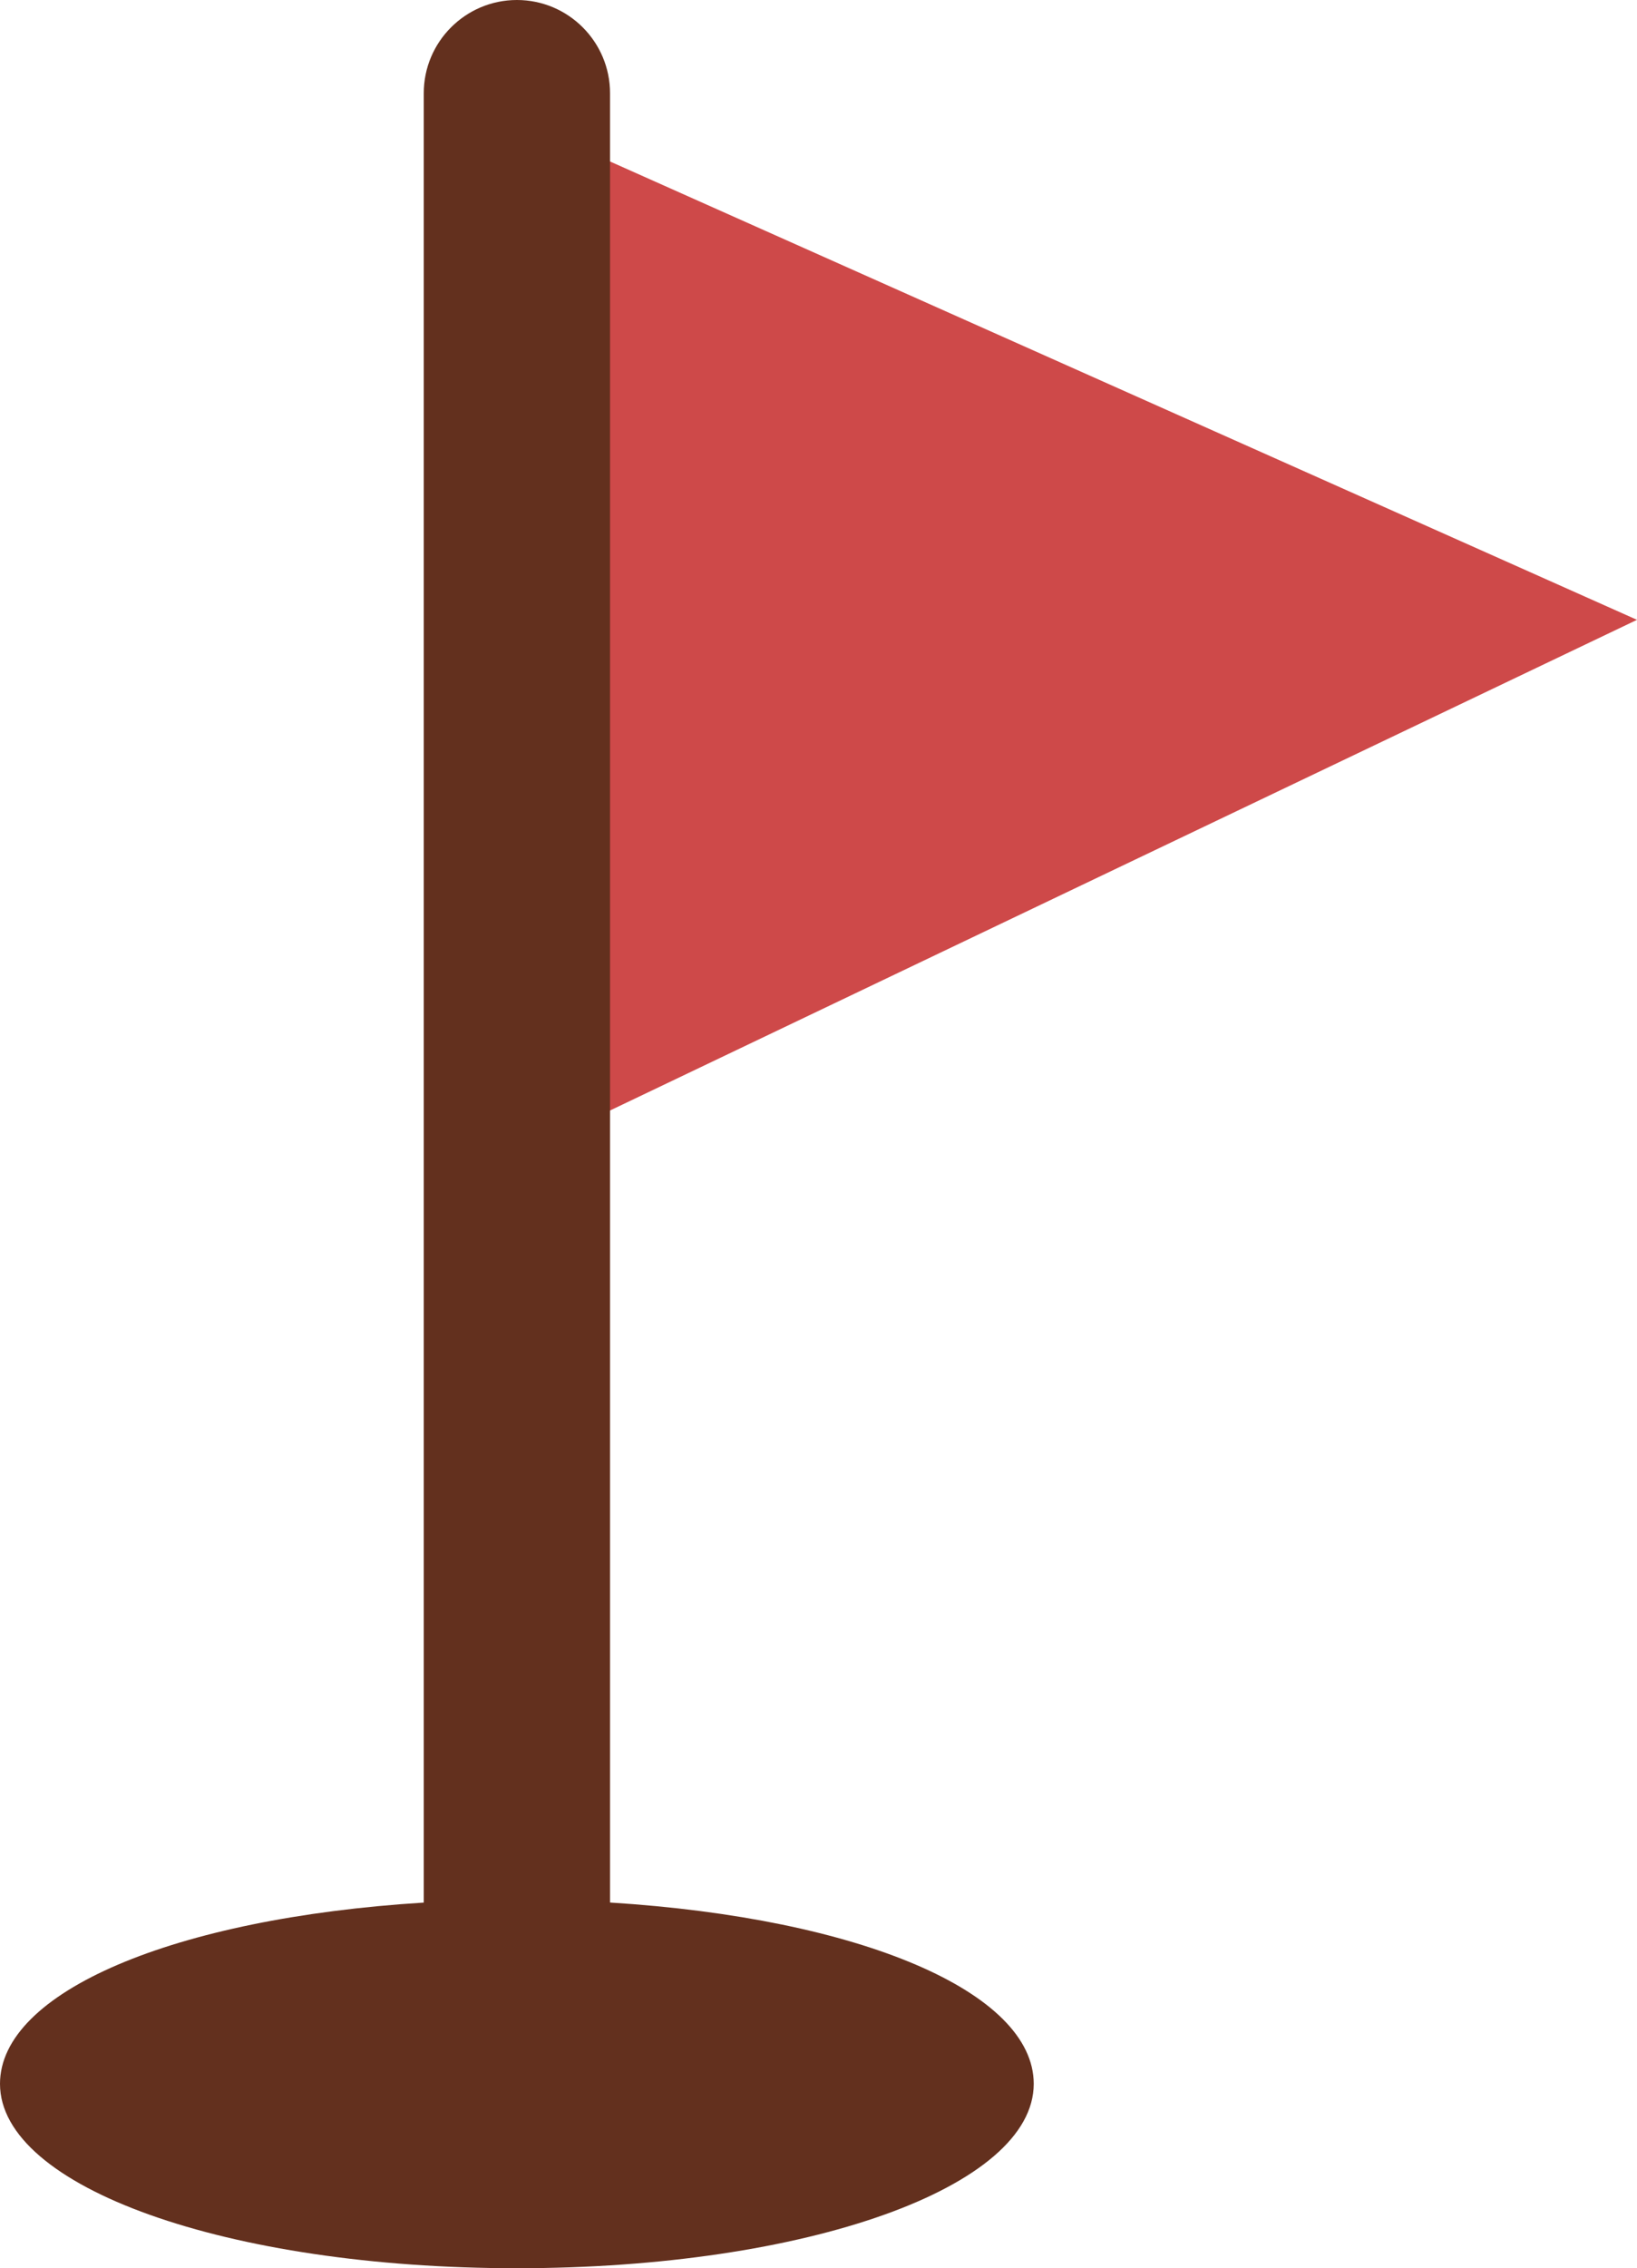 <svg version="1.1" id="图层_1" x="0px" y="0px" width="58.977px" height="81.656px" viewBox="-0.5 -0.5 58.977 81.656" enable-background="new -0.5 -0.5 58.977 81.656" xml:space="preserve" xmlns:xml="http://www.w3.org/XML/1998/namespace" xmlns="http://www.w3.org/2000/svg" xmlns:xlink="http://www.w3.org/1999/xlink">
  <g>
    <path fill="#CE4949" d="M58.477,21.814L20.979,39.716V5.091L58.477,21.814z" class="color c1"/>
    <path fill="#63301E" d="M21.478,67.991V2.855c0-1.85-1.505-3.355-3.355-3.355c-1.851,0-3.356,1.505-3.356,3.355v65.138
		C5.752,68.553-0.5,71.213-0.5,74.518c0,3.722,8.18,6.638,18.622,6.638c10.442,0,18.621-2.916,18.621-6.638
		C36.743,71.214,30.491,68.553,21.478,67.991z" class="color c2"/>
  </g>
</svg>